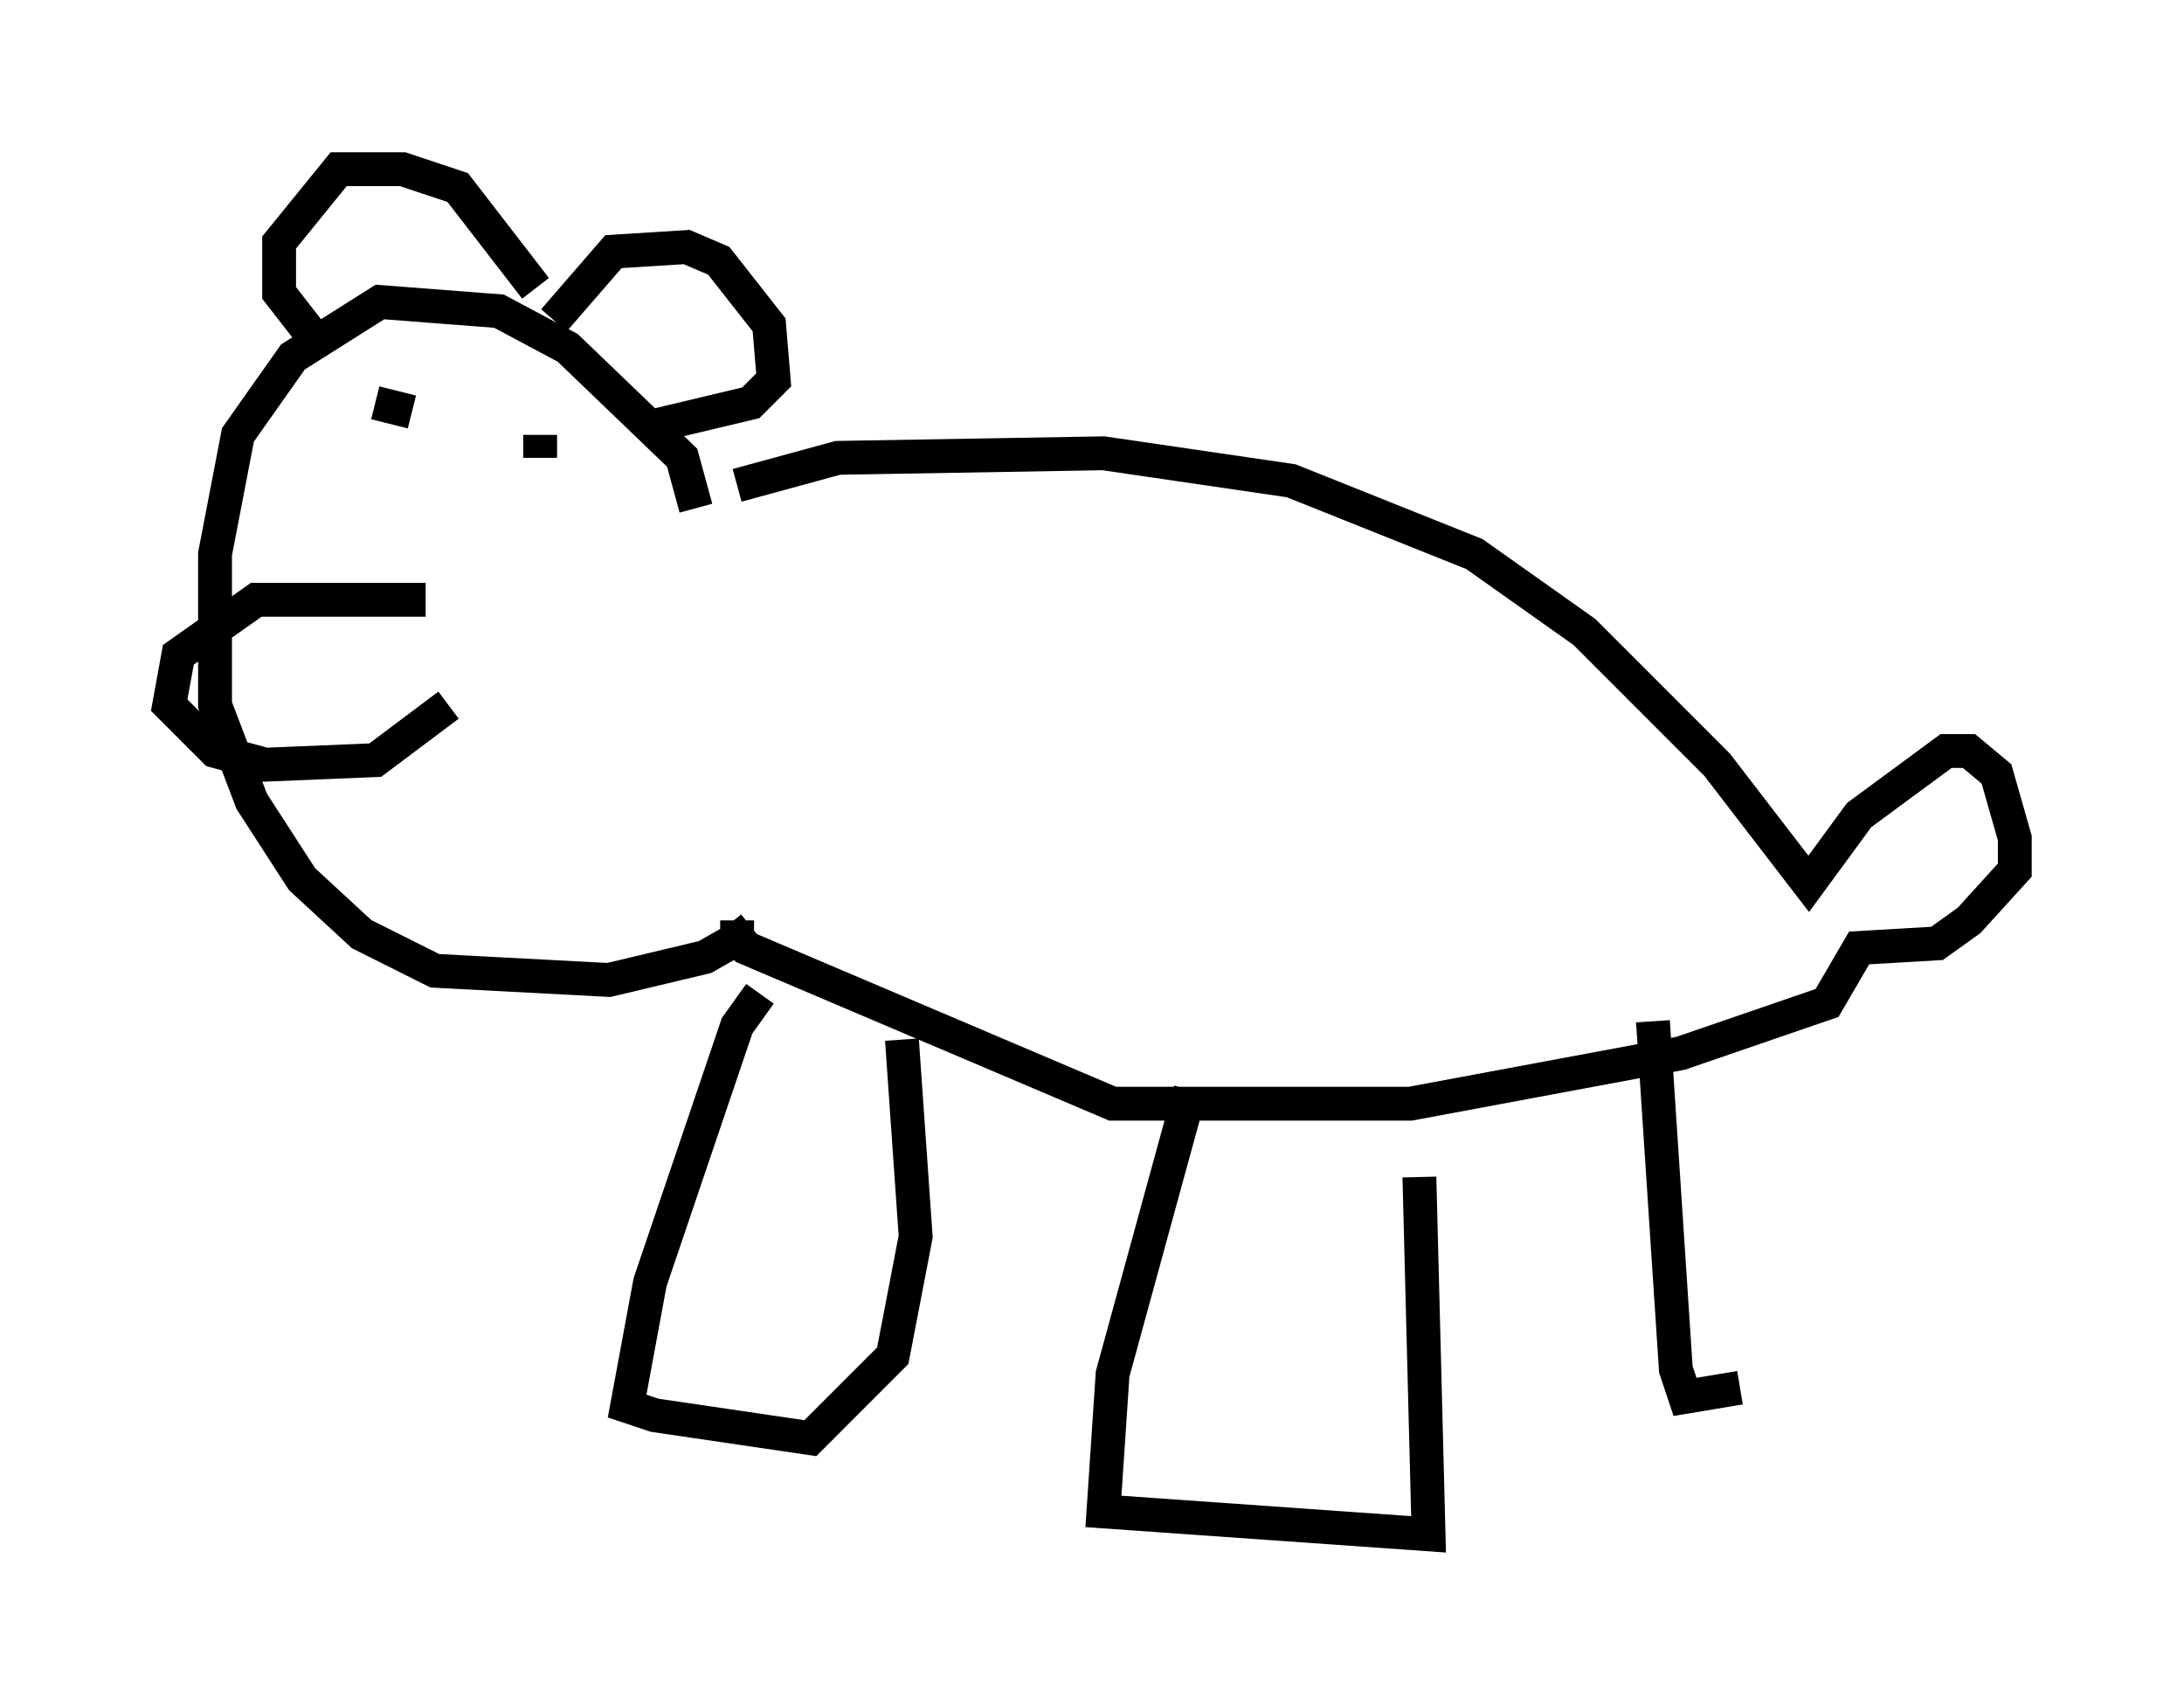 <?xml version="1.0" encoding="utf-8" ?>
<svg baseProfile="full" height="50.324" version="1.1" width="64.533" xmlns="http://www.w3.org/2000/svg" xmlns:ev="http://www.w3.org/2001/xml-events" xmlns:xlink="http://www.w3.org/1999/xlink"><defs /><rect fill="white" height="50.324" width="64.533" x="0" y="0" /><path d="M20.697, 15.555 m1.083, -1.218 l2.977, -0.812 7.848, -0.135 l5.548, 0.812 5.413, 2.165 l3.248, 2.3 3.924, 3.924 l2.706, 3.518 1.488, -2.03 l2.571, -1.894 0.677, 0.0 l0.812, 0.677 0.541, 1.894 l0.0, 0.947 -1.353, 1.488 l-0.947, 0.677 -2.3, 0.135 l-0.947, 1.624 -4.33, 1.488 l-7.984, 1.488 -8.796, 0.0 l-10.825, -4.601 -0.541, -0.677 m-0.947, -12.314 l-0.406, -1.488 -3.383, -3.248 l-2.03, -1.083 -3.518, -0.271 l-2.571, 1.624 -1.624, 2.3 l-0.677, 3.518 0.0, 4.465 l1.083, 2.842 1.488, 2.3 l1.759, 1.624 2.165, 1.083 l5.142, 0.271 2.842, -0.677 l0.947, -0.541 0.0, -0.541 m-5.413, -17.726 l1.759, -2.03 2.165, -0.135 l0.947, 0.406 1.488, 1.894 l0.135, 1.624 -0.677, 0.677 l-2.842, 0.677 m-3.518, -4.059 l-2.3, -2.977 -1.624, -0.541 l-1.894, 0.0 -1.759, 2.165 l0.0, 1.488 0.947, 1.218 m3.383, 7.848 l-5.007, 0.0 -2.3, 1.624 l-0.271, 1.488 1.353, 1.353 l1.488, 0.406 3.248, -0.135 l2.165, -1.624 m-2.165, -8.931 l1.083, 0.271 m5.683, 1.083 l0.0, 0.0 m-1.894, -0.406 l0.0, 0.677 m6.495, 15.832 l-0.677, 0.947 -2.571, 7.578 l-0.677, 3.654 0.812, 0.271 l4.601, 0.677 2.436, -2.436 l0.677, -3.518 -0.406, -5.819 m8.525, 1.488 l-2.3, 8.39 -0.271, 4.059 l9.607, 0.677 -0.271, -10.555 m6.901, -4.601 l0.677, 10.284 0.271, 0.812 l1.624, -0.271 " fill="none" stroke="black" stroke-width="1" /></svg>